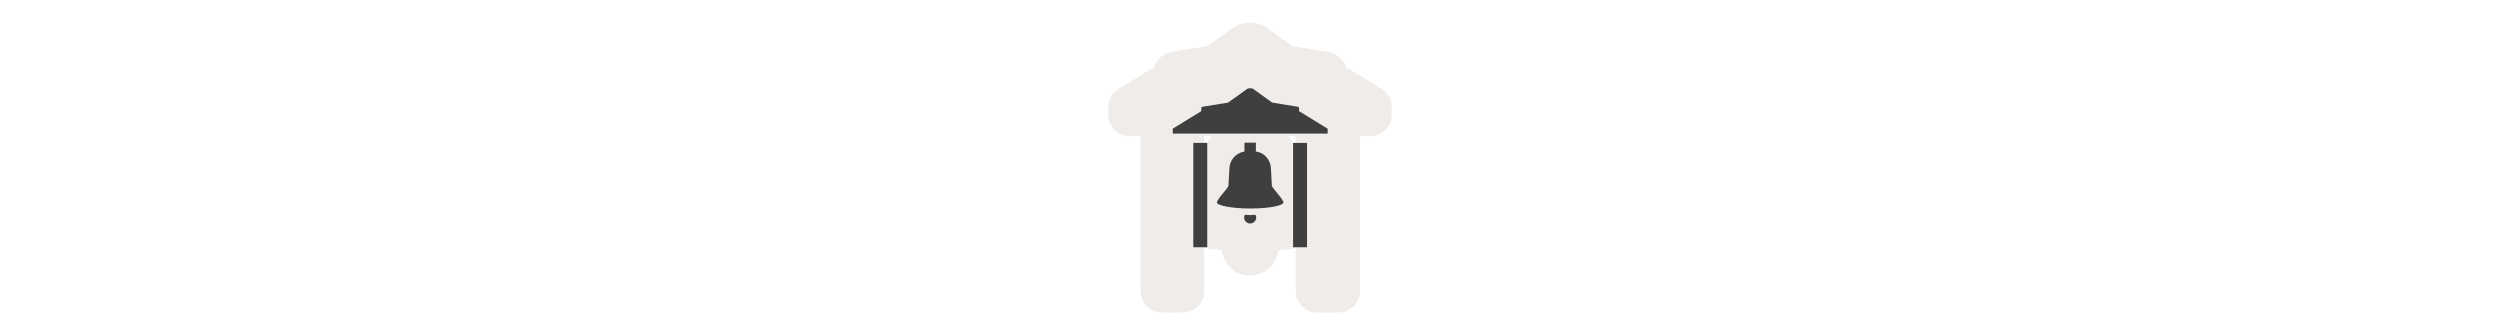 <svg width="300" height="40" viewBox="0 0 300 40" fill="none" xmlns="http://www.w3.org/2000/svg" >

<g transform="translate(130, 0) scale(2.5 2.5) "> 

<path opacity="0.8" d="M8 1.097C7.821 1.097 7.672 1.118 7.501 1.172C7.402 1.204 7.308 1.251 7.223 1.311L5.946 2.217L4.308 2.475C4.276 2.479 4.245 2.486 4.214 2.493C4.029 2.54 3.713 2.648 3.496 3.005C3.278 3.363 3.34 3.731 3.34 3.588V3.258L1.683 4.272C1.534 4.364 1.412 4.491 1.327 4.643C1.242 4.796 1.197 4.967 1.198 5.141V5.516C1.198 5.786 1.305 6.045 1.496 6.236C1.687 6.426 1.945 6.534 2.215 6.534H2.751V13.979C2.751 14.249 2.858 14.508 3.049 14.698C3.24 14.889 3.499 14.996 3.769 14.997H4.786C5.056 14.996 5.315 14.889 5.506 14.698C5.697 14.508 5.804 14.249 5.804 13.979V11.887C5.873 11.902 5.932 11.929 6.006 11.944C6.169 11.975 6.434 11.971 6.624 11.994C6.751 12.679 7.278 13.229 8 13.229C8.72 13.229 9.243 12.681 9.373 11.999C9.563 11.977 9.827 11.981 9.99 11.95C10.065 11.936 10.126 11.909 10.196 11.893V13.979C10.196 14.249 10.303 14.508 10.494 14.698C10.685 14.889 10.944 14.996 11.214 14.997H12.258C12.528 14.996 12.787 14.889 12.978 14.698C13.168 14.508 13.276 14.249 13.276 13.979V6.534H13.785C14.055 6.534 14.313 6.426 14.504 6.236C14.695 6.045 14.802 5.786 14.802 5.516V5.141C14.803 4.967 14.758 4.796 14.673 4.643C14.588 4.491 14.466 4.364 14.317 4.272L12.66 3.258V3.588C12.66 3.731 12.722 3.363 12.504 3.005C12.287 2.648 11.971 2.54 11.786 2.493C11.755 2.485 11.723 2.479 11.691 2.475L10.032 2.217L8.783 1.316C8.697 1.254 8.601 1.205 8.499 1.172C8.328 1.118 8.179 1.097 8 1.097ZM5.804 6.534H6.181C5.999 6.714 5.92 6.922 5.804 7.15V6.534ZM9.835 6.534H10.196V7.14C10.083 6.916 10.01 6.712 9.835 6.534Z" fill="#EBE7E4"/>

</g>%n%n
<g transform="translate(139, 9) scale(0.038 0.038) "> 

<path d="M394.924 402.883C394.924 411.598 352.955 421.599 290.001 421.599C227.047 421.599 185.078 410.966 185.078 402.883C185.078 391.437 221.457 356.818 221.457 349.187C221.457 340.603 224.285 306.544 224.285 297.96C224.285 269.735 243.718 246.425 271.963 241.597C271.963 241.311 271.963 240.929 271.963 240.729C271.963 238.821 271.963 213.69 271.963 213.69H308.04C308.04 213.69 308.04 238.821 308.04 240.729C308.04 240.929 308.04 241.311 308.04 241.597C336.534 245.685 355.717 269.735 355.717 297.96C355.717 306.544 358.546 340.603 358.546 349.187C358.546 356.818 394.924 391.437 394.924 402.883ZM290.001 442.344C280.035 442.344 278.555 441.283 273.786 441.283C271.878 444.145 270.924 446.053 270.924 449.868C270.924 460.36 279.509 468.945 290.001 468.945C300.494 468.945 309.078 460.36 309.078 449.868C309.078 446.053 308.124 444.145 306.217 441.283C301.447 441.283 299.967 442.344 290.001 442.344Z" fill="#3f3f3f"/>
<path d="M444.364 114.139V104.005C444.364 102.689 444.364 101.393 439.219 100.087L359.425 87.075L298.158 42.934C294.079 41.627 285.922 41.627 281.843 42.934L220.273 87.197L140.782 100.087C135.637 101.393 135.637 102.691 135.637 104.005V114.139L45.273 169.642L45.809 185.114H534.658L534.728 169.642L444.364 114.139Z" fill="#3f3f3f"/>
<path d="M154.479 214.418H110.449V543.945H154.479V214.418Z" fill="#3f3f3f"/>
<path d="M469.553 214.418H425.523V543.945H469.553V214.418Z" fill="#3f3f3f"/>

</g>%n%n</svg>